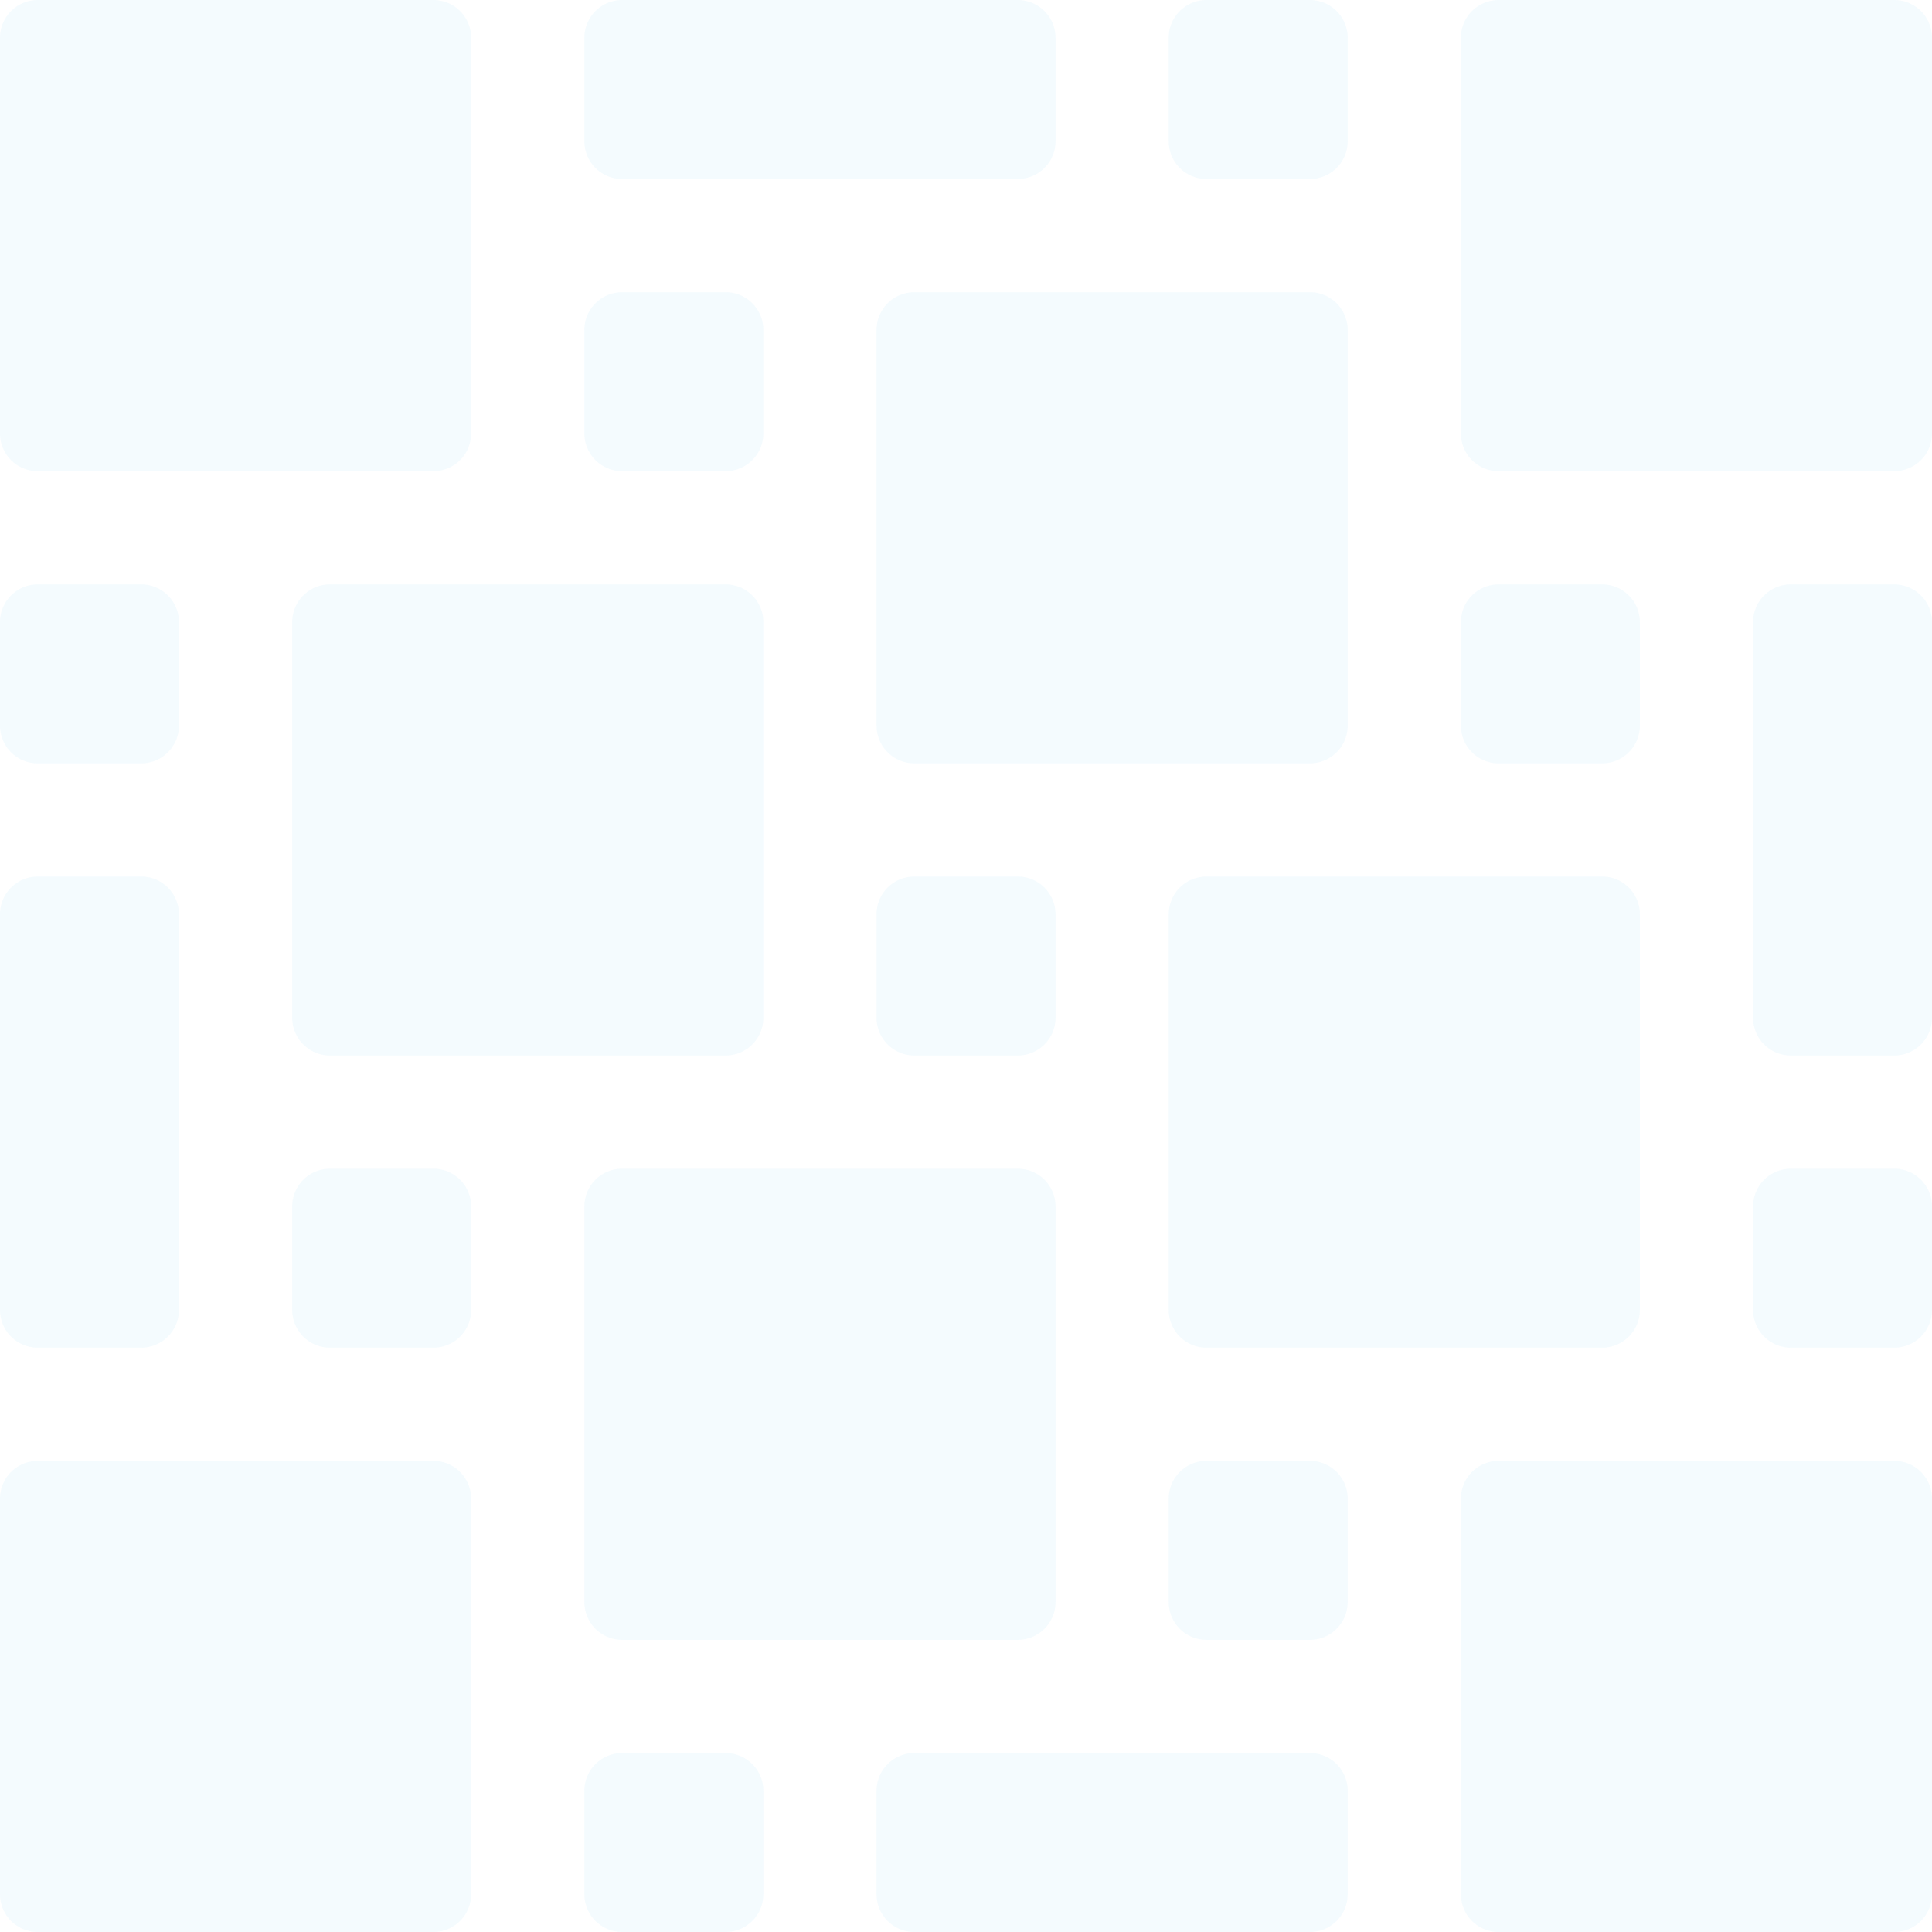 <svg xmlns="http://www.w3.org/2000/svg" width="1564.667" height="1564.686" viewBox="0 0 1564.667 1564.686"><g transform="translate(-0.003)"><path d="M346.674,232.29H262.856a30.56,30.56,0,0,0-30.56,30.56v83.818a30.56,30.56,0,0,0,30.56,30.56h83.818a30.56,30.56,0,0,0,30.56-30.56V262.85A30.562,30.562,0,0,0,346.674,232.29Z" transform="translate(477.6 477.594)" fill="rgba(202,236,253,0.2)"/><path d="M269.249,77.437H185.428A30.56,30.56,0,0,0,154.868,108v83.818a30.56,30.56,0,0,0,30.56,30.56h83.821a30.56,30.56,0,0,0,30.56-30.56V108A30.56,30.56,0,0,0,269.249,77.437Z" transform="translate(318.407 159.212)" fill="rgba(202,236,253,0.2)"/><path d="M345.711,691.274H505.868a30.56,30.56,0,0,0,30.56-30.56V340.277a30.56,30.56,0,0,0-30.56-30.56H185.428a30.56,30.56,0,0,0-30.56,30.56V660.711a30.56,30.56,0,0,0,30.56,30.56H345.65C345.671,691.271,345.689,691.274,345.711,691.274Z" transform="translate(318.406 636.786)" fill="rgba(202,236,253,0.2)"/><path d="M424.1,387.144H340.283a30.56,30.56,0,0,0-30.56,30.56v83.818a30.56,30.56,0,0,0,30.56,30.56H424.1a30.56,30.56,0,0,0,30.56-30.56V417.7A30.56,30.56,0,0,0,424.1,387.144Z" transform="translate(636.792 795.978)" fill="rgba(202,236,253,0.2)"/><path d="M583.3,458.991a30.56,30.56,0,0,0,30.56-30.56V108a30.56,30.56,0,0,0-30.56-30.56H262.856A30.56,30.56,0,0,0,232.3,108V428.434a30.56,30.56,0,0,0,30.56,30.56H583.3Z" transform="translate(477.6 159.212)" fill="rgba(202,236,253,0.2)"/><path d="M428.439,536.42A30.56,30.56,0,0,0,459,505.86V185.423a30.56,30.56,0,0,0-30.56-30.56H108a30.56,30.56,0,0,0-30.56,30.56V505.857A30.56,30.56,0,0,0,108,536.417H428.439Z" transform="translate(159.217 318.402)" fill="rgba(202,236,253,0.2)"/><path d="M495.139,454.655h83.79a30.56,30.56,0,0,0,30.56-30.56V340.277a30.56,30.56,0,0,0-30.56-30.56h-83.79a30.56,30.56,0,0,0-30.56,30.56v83.818A30.56,30.56,0,0,0,495.139,454.655Z" transform="translate(955.18 636.786)" fill="rgba(202,236,253,0.2)"/><path d="M108,454.655H191.82a30.56,30.56,0,0,0,30.56-30.56V340.277a30.56,30.56,0,0,0-30.56-30.56H108a30.56,30.56,0,0,0-30.56,30.56v83.818A30.56,30.56,0,0,0,108,454.655Z" transform="translate(159.217 636.786)" fill="rgba(202,236,253,0.2)"/><path d="M495.139,154.864a30.56,30.56,0,0,0-30.56,30.56V505.861a30.56,30.56,0,0,0,30.56,30.56h83.79a30.56,30.56,0,0,0,30.56-30.56V185.424a30.56,30.56,0,0,0-30.56-30.56Z" transform="translate(955.18 318.404)" fill="rgba(202,236,253,0.2)"/><path d="M387.151,351.027a30.56,30.56,0,0,0,30.56,30.56H738.123a30.56,30.56,0,0,0,30.56-30.56V30.56A30.56,30.56,0,0,0,738.123,0H417.711a30.56,30.56,0,0,0-30.56,30.56V351.027Z" transform="translate(795.986)" fill="rgba(202,236,253,0.2)"/><path d="M660.726,613.847a30.56,30.56,0,0,0,30.56-30.56V262.85a30.56,30.56,0,0,0-30.56-30.56H340.283a30.56,30.56,0,0,0-30.56,30.56V583.287a30.56,30.56,0,0,0,30.56,30.56H660.726Z" transform="translate(636.792 477.594)" fill="rgba(202,236,253,0.2)"/><path d="M114.39,154.864H30.563A30.56,30.56,0,0,0,0,185.424v83.818a30.56,30.56,0,0,0,30.56,30.56H114.39a30.56,30.56,0,0,0,30.56-30.56V185.424A30.56,30.56,0,0,0,114.39,154.864Z" transform="translate(0 318.404)" fill="rgba(202,236,253,0.2)"/><path d="M501.532,154.864H417.711a30.56,30.56,0,0,0-30.56,30.56v83.818a30.56,30.56,0,0,0,30.56,30.56h83.821a30.56,30.56,0,0,0,30.56-30.56V185.424A30.562,30.562,0,0,0,501.532,154.864Z" transform="translate(795.986 318.404)" fill="rgba(202,236,253,0.2)"/><path d="M154.869,495.131v83.824a30.56,30.56,0,0,0,30.56,30.56H269.25a30.56,30.56,0,0,0,30.56-30.56V495.131a30.56,30.56,0,0,0-30.56-30.56H185.429A30.56,30.56,0,0,0,154.869,495.131Z" transform="translate(318.409 955.17)" fill="rgba(202,236,253,0.2)"/><path d="M768.684,417.7a30.56,30.56,0,0,0-30.56-30.56H417.711a30.56,30.56,0,0,0-30.56,30.56V738.147a30.56,30.56,0,0,0,30.56,30.56H738.123a30.56,30.56,0,0,0,30.56-30.56Z" transform="translate(795.986 795.978)" fill="rgba(202,236,253,0.2)"/><path d="M232.3,495.133v83.818a30.56,30.56,0,0,0,30.56,30.56H583.3a30.56,30.56,0,0,0,30.56-30.56V495.133a30.56,30.56,0,0,0-30.56-30.56H262.856A30.56,30.56,0,0,0,232.3,495.133Z" transform="translate(477.6 955.174)" fill="rgba(202,236,253,0.2)"/><path d="M0,417.707V738.141a30.56,30.56,0,0,0,30.56,30.56H351.009a30.56,30.56,0,0,0,30.56-30.56V417.707a30.56,30.56,0,0,0-30.56-30.56H30.563A30.562,30.562,0,0,0,0,417.707Z" transform="translate(0 795.984)" fill="rgba(202,236,253,0.2)"/><path d="M114.378,232.29H30.563A30.56,30.56,0,0,0,0,262.85V583.287a30.56,30.56,0,0,0,30.56,30.56h83.815a30.56,30.56,0,0,0,30.56-30.56V262.85A30.562,30.562,0,0,0,114.378,232.29Z" transform="translate(0 477.594)" fill="rgba(202,236,253,0.2)"/><path d="M345.648,144.969H505.866a30.56,30.56,0,0,0,30.56-30.56V30.56A30.56,30.56,0,0,0,505.866,0H185.429a30.56,30.56,0,0,0-30.56,30.56v83.848a30.56,30.56,0,0,0,30.56,30.56Z" transform="translate(318.409)" fill="rgba(202,236,253,0.2)"/><path d="M454.664,114.408V30.56A30.56,30.56,0,0,0,424.1,0H340.283a30.56,30.56,0,0,0-30.56,30.56v83.848a30.56,30.56,0,0,0,30.56,30.56H424.1A30.56,30.56,0,0,0,454.664,114.408Z" transform="translate(636.792)" fill="rgba(202,236,253,0.2)"/><path d="M0,351.027a30.56,30.56,0,0,0,30.56,30.56H351.009a30.56,30.56,0,0,0,30.56-30.56V30.56A30.56,30.56,0,0,0,351.009,0H30.563A30.56,30.56,0,0,0,0,30.56V351.027Z" transform="translate(0)" fill="rgba(202,236,253,0.2)"/></g></svg>